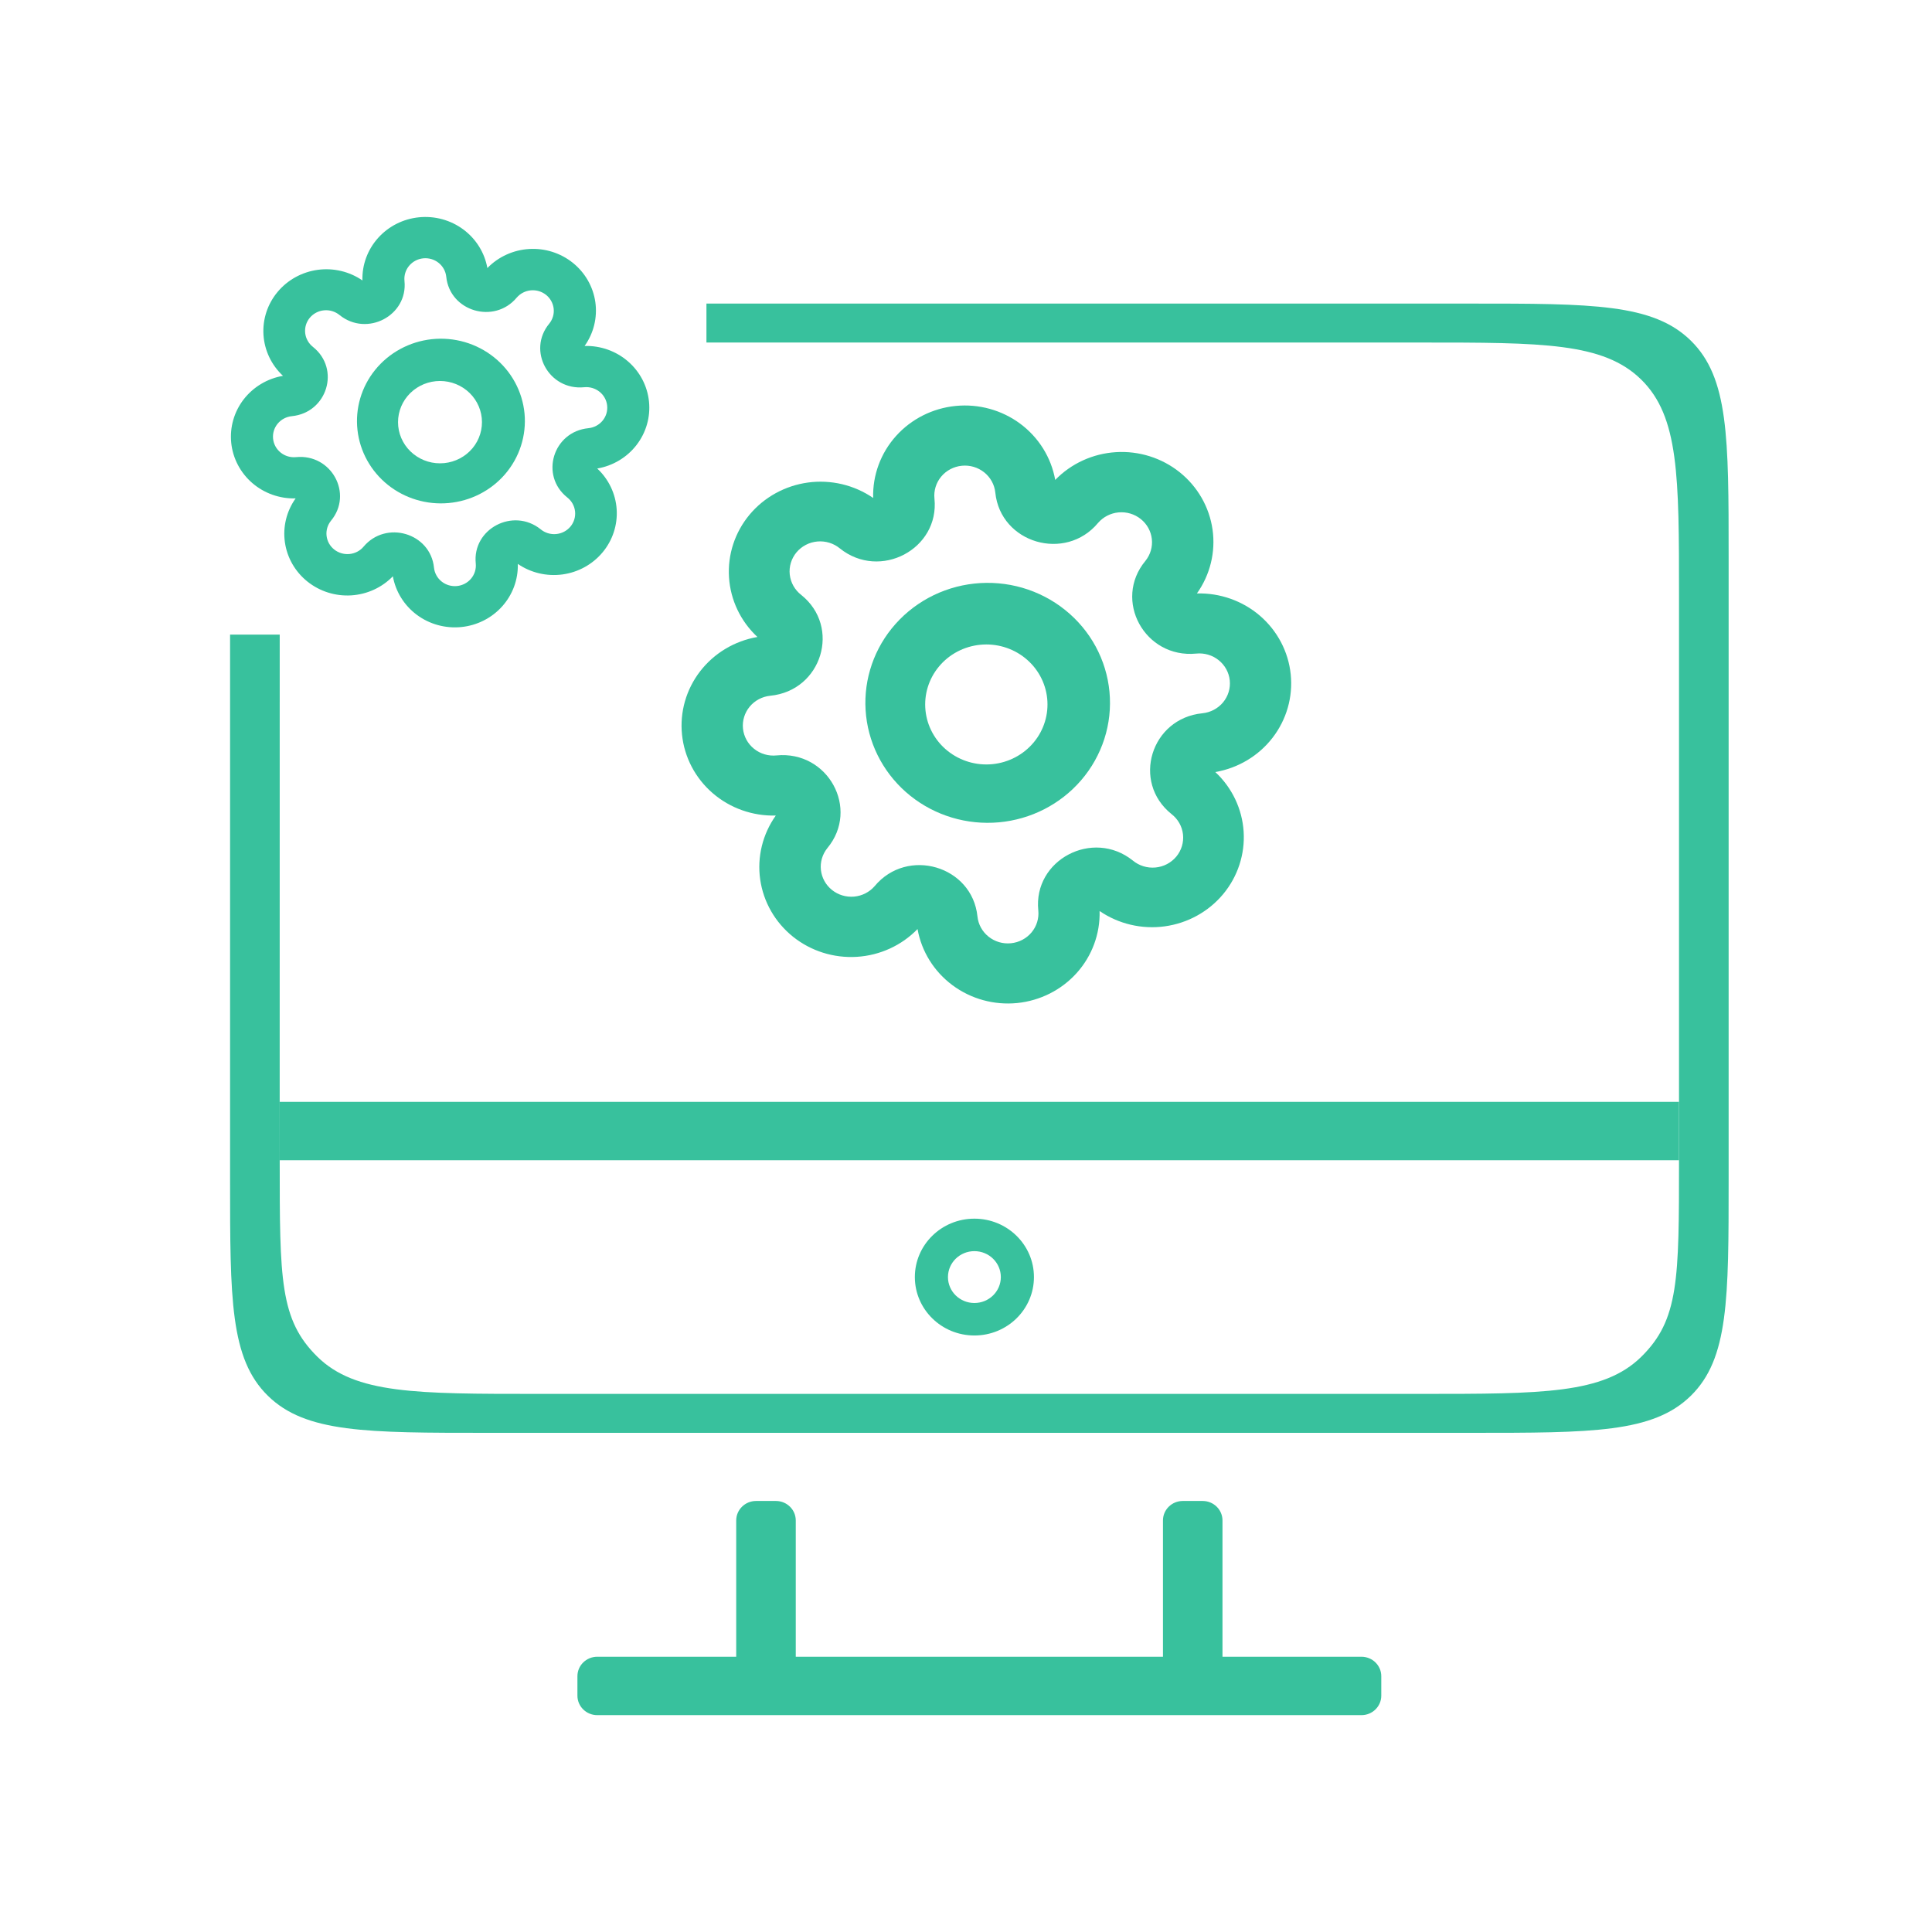 <svg width="95" height="94" viewBox="0 0 95 94" fill="none" xmlns="http://www.w3.org/2000/svg">
<path d="M47.294 22.901C46.897 22.94 46.532 23.132 46.28 23.435C46.028 23.738 45.909 24.127 45.949 24.516C46.204 26.999 43.272 28.547 41.3 26.967C41.148 26.841 40.971 26.745 40.781 26.687C40.59 26.628 40.39 26.607 40.191 26.625C39.992 26.643 39.799 26.699 39.623 26.791C39.446 26.883 39.291 27.009 39.164 27.16C39.038 27.312 38.944 27.487 38.887 27.675C38.83 27.863 38.812 28.06 38.834 28.254C38.856 28.449 38.917 28.637 39.014 28.809C39.111 28.98 39.241 29.131 39.398 29.252C41.37 30.831 40.411 33.959 37.879 34.209C37.482 34.249 37.117 34.441 36.865 34.744C36.613 35.047 36.494 35.436 36.534 35.825C36.574 36.214 36.77 36.572 37.079 36.819C37.388 37.067 37.784 37.184 38.181 37.144C40.712 36.894 42.29 39.77 40.68 41.704C40.436 42.008 40.323 42.394 40.366 42.778C40.409 43.162 40.604 43.515 40.91 43.759C41.215 44.004 41.606 44.121 41.999 44.086C42.391 44.05 42.754 43.865 43.009 43.57C44.619 41.636 47.807 42.576 48.063 45.06C48.103 45.449 48.299 45.807 48.608 46.054C48.917 46.302 49.313 46.419 49.71 46.379C50.107 46.34 50.471 46.148 50.724 45.845C50.976 45.542 51.095 45.153 51.055 44.764C50.8 42.281 53.732 40.733 55.704 42.313C55.856 42.439 56.033 42.535 56.223 42.593C56.414 42.652 56.614 42.673 56.813 42.655C57.012 42.637 57.205 42.581 57.381 42.489C57.557 42.397 57.713 42.271 57.84 42.12C57.966 41.968 58.06 41.793 58.117 41.605C58.173 41.417 58.191 41.22 58.17 41.026C58.148 40.831 58.087 40.643 57.99 40.471C57.893 40.3 57.762 40.149 57.606 40.028C55.634 38.449 56.592 35.321 59.125 35.071C59.522 35.031 59.886 34.839 60.139 34.536C60.391 34.233 60.51 33.844 60.47 33.455C60.43 33.066 60.234 32.708 59.925 32.461C59.616 32.213 59.22 32.096 58.823 32.136C56.292 32.386 54.714 29.51 56.324 27.576C56.568 27.272 56.681 26.887 56.638 26.502C56.595 26.118 56.4 25.765 56.094 25.521C55.789 25.276 55.398 25.159 55.005 25.194C54.612 25.23 54.25 25.415 53.995 25.71C52.385 27.644 49.196 26.704 48.941 24.22C48.901 23.831 48.705 23.473 48.396 23.226C48.087 22.978 47.691 22.861 47.294 22.901ZM42.935 24.484C42.904 23.367 43.304 22.28 44.057 21.44C44.809 20.601 45.858 20.072 46.991 19.96C48.125 19.848 49.26 20.16 50.168 20.835C51.076 21.51 51.69 22.497 51.887 23.598C52.671 22.79 53.737 22.302 54.873 22.232C56.008 22.162 57.128 22.515 58.009 23.221C58.889 23.927 59.466 24.933 59.623 26.038C59.78 27.143 59.505 28.265 58.854 29.18C59.993 29.149 61.102 29.542 61.958 30.279C62.813 31.017 63.353 32.046 63.467 33.157C63.582 34.269 63.263 35.383 62.575 36.274C61.888 37.165 60.882 37.767 59.759 37.961C60.583 38.73 61.081 39.775 61.152 40.889C61.223 42.002 60.863 43.101 60.144 43.965C59.424 44.829 58.398 45.394 57.272 45.548C56.145 45.702 55.001 45.433 54.069 44.794C54.1 45.911 53.699 46.999 52.947 47.838C52.194 48.677 51.146 49.206 50.013 49.319C48.879 49.431 47.744 49.118 46.836 48.443C45.928 47.769 45.313 46.782 45.117 45.681C44.333 46.489 43.267 46.977 42.131 47.047C40.996 47.117 39.876 46.764 38.995 46.059C38.114 45.353 37.537 44.347 37.38 43.243C37.223 42.138 37.497 41.015 38.148 40.1C37.009 40.131 35.901 39.738 35.045 39C34.189 38.262 33.65 37.234 33.536 36.122C33.421 35.01 33.74 33.897 34.428 33.006C35.116 32.115 36.122 31.513 37.244 31.32C36.418 30.551 35.919 29.505 35.847 28.39C35.774 27.276 36.134 26.175 36.854 25.31C37.575 24.445 38.602 23.88 39.729 23.726C40.857 23.573 42.002 23.844 42.935 24.484Z" fill="#38C19D"/>
<path d="M48.198 31.703C47.404 31.782 46.675 32.166 46.171 32.772C45.666 33.378 45.428 34.156 45.508 34.934C45.588 35.712 45.98 36.428 46.598 36.922C47.216 37.417 48.008 37.651 48.802 37.573C49.596 37.494 50.325 37.109 50.829 36.504C51.334 35.898 51.572 35.12 51.492 34.342C51.412 33.563 51.02 32.848 50.402 32.353C49.784 31.858 48.992 31.624 48.198 31.703ZM43.842 30.907C44.337 30.292 44.951 29.779 45.649 29.399C46.348 29.019 47.116 28.779 47.91 28.694C48.704 28.609 49.507 28.679 50.273 28.901C51.039 29.124 51.752 29.493 52.37 29.989C52.989 30.484 53.501 31.096 53.876 31.787C54.251 32.479 54.482 33.237 54.555 34.017C54.629 34.797 54.543 35.584 54.303 36.331C54.063 37.078 53.674 37.771 53.158 38.369C52.139 39.55 50.689 40.291 49.118 40.433C47.548 40.575 45.983 40.106 44.762 39.128C43.54 38.149 42.76 36.739 42.588 35.202C42.416 33.664 42.866 32.122 43.842 30.907Z" fill="#38C19D"/>
<path d="M20.812 12.702C20.54 12.729 20.29 12.861 20.117 13.069C19.944 13.277 19.862 13.543 19.889 13.811C20.064 15.515 18.052 16.577 16.699 15.493C16.594 15.406 16.473 15.341 16.342 15.3C16.212 15.26 16.074 15.245 15.938 15.258C15.801 15.27 15.668 15.309 15.547 15.372C15.427 15.435 15.32 15.521 15.233 15.625C15.146 15.729 15.082 15.85 15.043 15.978C15.004 16.107 14.992 16.242 15.007 16.376C15.021 16.51 15.063 16.639 15.13 16.756C15.196 16.874 15.286 16.977 15.393 17.061C16.747 18.144 16.089 20.291 14.351 20.463C14.079 20.49 13.828 20.622 13.655 20.83C13.482 21.038 13.4 21.305 13.428 21.572C13.455 21.839 13.59 22.084 13.802 22.254C14.014 22.424 14.286 22.504 14.558 22.477C16.295 22.305 17.378 24.279 16.273 25.607C16.106 25.815 16.028 26.08 16.058 26.344C16.087 26.607 16.221 26.849 16.431 27.017C16.64 27.185 16.909 27.265 17.178 27.241C17.448 27.217 17.697 27.09 17.871 26.887C18.976 25.56 21.165 26.205 21.34 27.91C21.368 28.177 21.502 28.422 21.714 28.592C21.926 28.762 22.198 28.842 22.471 28.815C22.743 28.788 22.993 28.656 23.166 28.448C23.339 28.24 23.421 27.974 23.394 27.706C23.218 26.002 25.231 24.94 26.584 26.024C26.689 26.111 26.81 26.177 26.941 26.217C27.071 26.257 27.209 26.272 27.345 26.259C27.482 26.247 27.614 26.208 27.735 26.145C27.856 26.082 27.963 25.996 28.05 25.892C28.137 25.788 28.201 25.668 28.24 25.539C28.279 25.41 28.291 25.275 28.276 25.141C28.261 25.008 28.219 24.878 28.153 24.761C28.087 24.643 27.997 24.54 27.889 24.456C26.536 23.373 27.194 21.226 28.932 21.054C29.204 21.027 29.455 20.895 29.628 20.687C29.801 20.479 29.883 20.212 29.855 19.945C29.828 19.678 29.693 19.433 29.481 19.263C29.269 19.093 28.997 19.013 28.725 19.04C26.988 19.212 25.905 17.238 27.01 15.91C27.177 15.702 27.255 15.437 27.225 15.174C27.195 14.91 27.061 14.668 26.852 14.5C26.642 14.332 26.374 14.252 26.105 14.276C25.835 14.3 25.586 14.428 25.411 14.63C24.306 15.957 22.118 15.312 21.943 13.607C21.915 13.34 21.781 13.095 21.569 12.925C21.357 12.755 21.084 12.675 20.812 12.702ZM17.821 13.789C17.799 13.022 18.074 12.276 18.591 11.7C19.107 11.124 19.826 10.761 20.605 10.684C21.383 10.607 22.161 10.821 22.785 11.284C23.408 11.748 23.83 12.425 23.965 13.18C24.503 12.626 25.235 12.291 26.014 12.243C26.793 12.195 27.561 12.437 28.166 12.922C28.77 13.406 29.166 14.097 29.274 14.855C29.381 15.613 29.193 16.383 28.746 17.011C29.528 16.99 30.289 17.259 30.876 17.766C31.463 18.272 31.834 18.978 31.912 19.741C31.991 20.504 31.772 21.268 31.3 21.88C30.828 22.491 30.138 22.905 29.367 23.037C29.933 23.565 30.274 24.283 30.323 25.047C30.372 25.811 30.125 26.565 29.631 27.158C29.137 27.751 28.433 28.139 27.66 28.245C26.887 28.35 26.102 28.166 25.462 27.727C25.483 28.494 25.208 29.241 24.692 29.816C24.176 30.392 23.456 30.755 22.678 30.832C21.9 30.909 21.121 30.695 20.498 30.232C19.875 29.769 19.453 29.091 19.318 28.336C18.78 28.891 18.048 29.226 17.269 29.274C16.49 29.322 15.722 29.079 15.117 28.595C14.512 28.111 14.117 27.421 14.009 26.663C13.901 25.904 14.089 25.134 14.536 24.506C13.754 24.527 12.993 24.257 12.406 23.751C11.819 23.244 11.449 22.539 11.37 21.776C11.292 21.012 11.51 20.248 11.982 19.637C12.455 19.026 13.145 18.612 13.915 18.48C13.348 17.952 13.006 17.234 12.956 16.469C12.906 15.704 13.153 14.949 13.648 14.356C14.142 13.762 14.847 13.374 15.621 13.268C16.395 13.163 17.181 13.349 17.821 13.789Z" fill="#38C19D"/>
<path d="M21.429 18.743C20.884 18.797 20.384 19.061 20.037 19.477C19.691 19.893 19.528 20.426 19.582 20.96C19.637 21.495 19.907 21.986 20.331 22.325C20.755 22.665 21.299 22.825 21.843 22.771C22.388 22.718 22.888 22.453 23.235 22.038C23.581 21.622 23.744 21.088 23.689 20.554C23.634 20.02 23.365 19.529 22.941 19.189C22.517 18.85 21.973 18.689 21.429 18.743ZM18.439 18.197C18.779 17.774 19.2 17.423 19.68 17.162C20.159 16.901 20.686 16.737 21.231 16.678C21.776 16.619 22.327 16.668 22.853 16.82C23.378 16.973 23.868 17.227 24.292 17.567C24.717 17.907 25.068 18.326 25.325 18.801C25.583 19.276 25.741 19.796 25.792 20.331C25.842 20.866 25.783 21.406 25.618 21.919C25.454 22.432 25.187 22.907 24.833 23.318C24.134 24.128 23.138 24.637 22.06 24.734C20.983 24.832 19.909 24.51 19.07 23.839C18.232 23.167 17.696 22.2 17.578 21.144C17.46 20.089 17.769 19.03 18.439 18.197Z" fill="#38C19D"/>
<path d="M13.753 54.177H82.56L82.56 57.049H13.754L13.753 54.177Z" fill="#38C19D"/>
<path d="M28.393 82.418C28.393 81.889 28.83 81.461 29.369 81.461H66.944C67.483 81.461 67.92 81.889 67.92 82.418V83.375C67.92 83.904 67.483 84.333 66.944 84.333H29.369C28.83 84.333 28.393 83.904 28.393 83.375V82.418Z" fill="#38C19D"/>
<path d="M59.136 73.802C59.676 73.802 60.112 74.231 60.112 74.76V81.939C60.112 82.468 59.676 82.897 59.136 82.897H58.161C57.621 82.897 57.185 82.468 57.185 81.939V74.76C57.185 74.231 57.621 73.802 58.161 73.802H59.136Z" fill="#38C19D"/>
<path d="M38.153 73.802C38.692 73.802 39.129 74.231 39.129 74.76V81.939C39.129 82.468 38.692 82.897 38.153 82.897H37.177C36.638 82.897 36.201 82.468 36.201 81.939V74.76C36.201 74.231 36.638 73.802 37.177 73.802H38.153Z" fill="#38C19D"/>
<path d="M50.841 62.793C50.841 64.379 49.53 65.665 47.913 65.665C46.296 65.665 44.985 64.379 44.985 62.793C44.985 61.207 46.296 59.921 47.913 59.921C49.53 59.921 50.841 61.207 50.841 62.793ZM46.613 62.793C46.613 63.497 47.195 64.068 47.913 64.068C48.631 64.068 49.213 63.497 49.213 62.793C49.213 62.089 48.631 61.518 47.913 61.518C47.195 61.518 46.613 62.089 46.613 62.793Z" fill="#38C19D"/>
<path d="M11.313 58.007C11.313 63.873 11.313 66.807 13.172 68.629C15.03 70.452 18.02 70.452 24.001 70.452H72.312C78.293 70.452 81.284 70.452 83.142 68.629C85 66.807 85 63.873 85 58.007V27.372C85 21.506 85 18.572 83.142 16.75C81.284 14.927 78.293 14.927 72.312 14.927H34.737V16.842H69.872C75.853 16.842 78.844 16.842 80.702 18.664C82.56 20.487 82.56 23.42 82.56 29.287V54.177L82.56 57.049V57.052C82.56 62.917 82.56 64.892 80.702 66.715C78.844 68.537 75.853 68.537 69.872 68.537H26.441C20.46 68.537 17.47 68.537 15.611 66.715C13.754 64.892 13.754 62.917 13.754 57.052V57.049L13.753 54.177L13.754 31.202H11.313V58.007Z" fill="#38C19D"/>
</svg>
